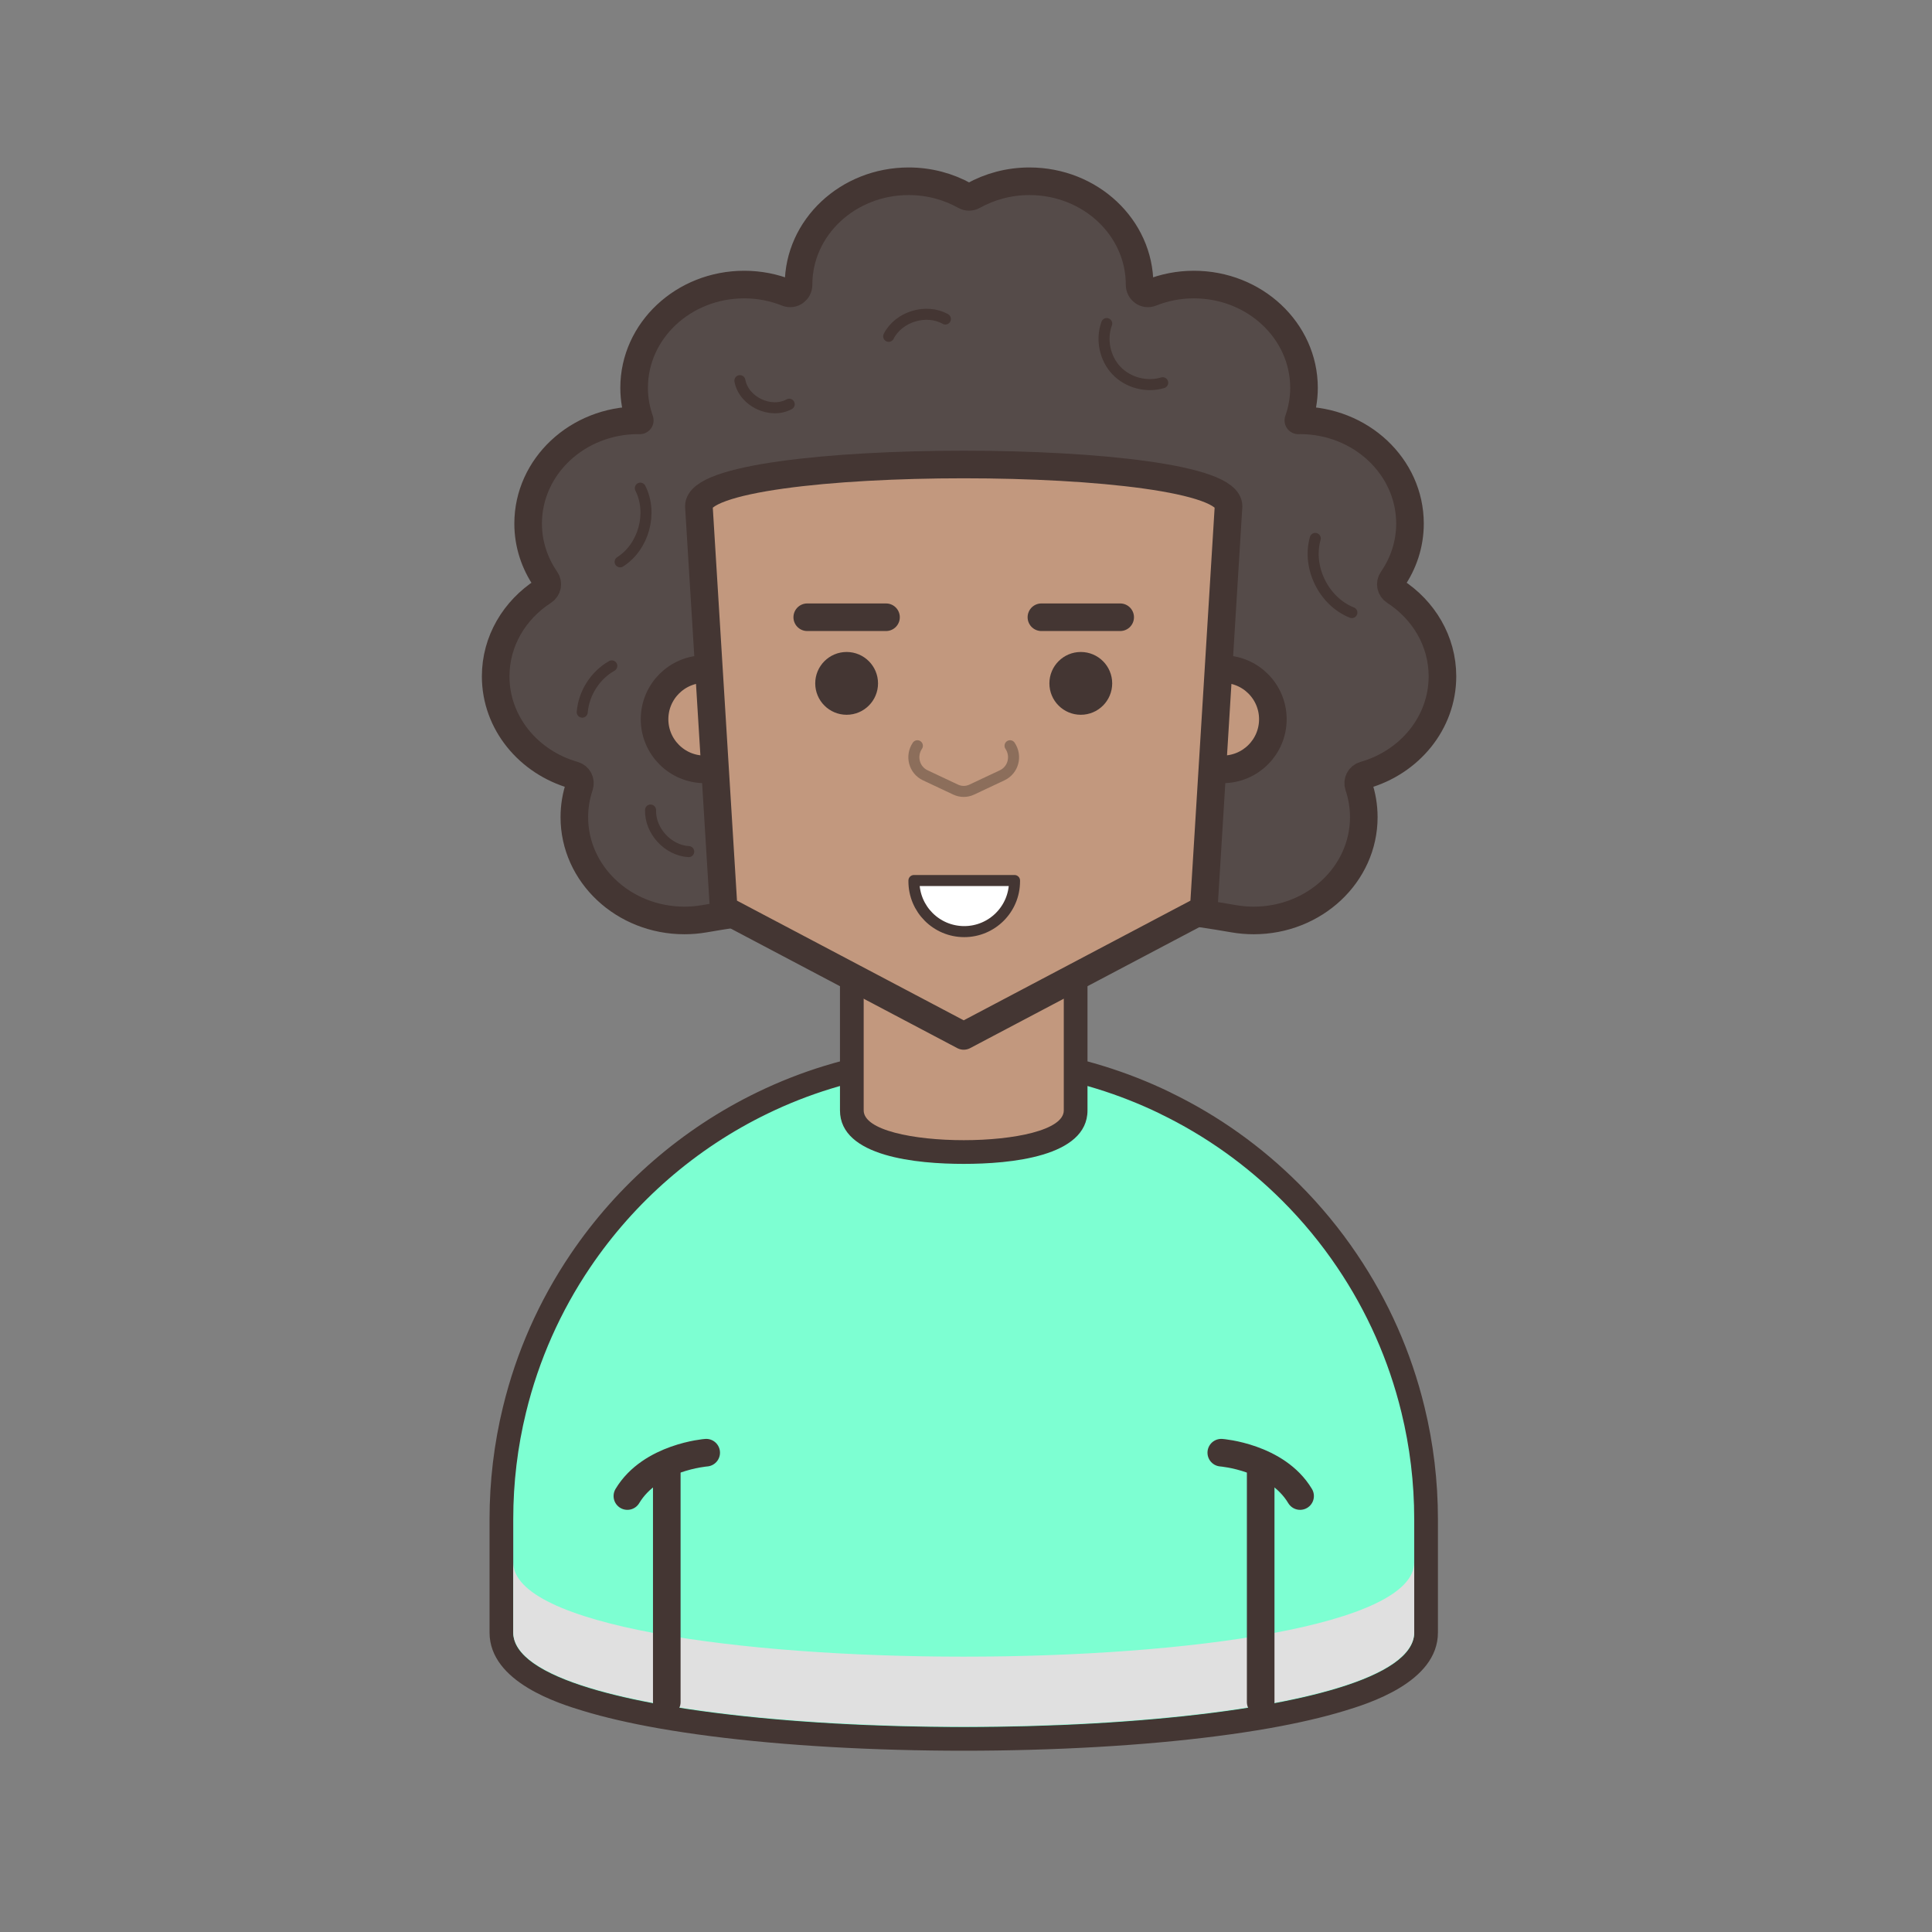 <?xml version="1.0" encoding="utf-8"?>
<!-- Generator: Adobe Illustrator 16.0.0, SVG Export Plug-In . SVG Version: 6.00 Build 0)  -->
<!DOCTYPE svg PUBLIC "-//W3C//DTD SVG 1.1//EN" "http://www.w3.org/Graphics/SVG/1.1/DTD/svg11.dtd">
<svg version="1.1" id="Layer_1" xmlns="http://www.w3.org/2000/svg" xmlns:xlink="http://www.w3.org/1999/xlink" x="0px" y="0px"
	 width="350px" height="350px" viewBox="0 0 350 350" enable-background="new 0 0 350 350" xml:space="preserve">
<rect x="0" y="0" width="350" height="350" fill="#808080" stroke="none"/>
<g>
	<g>
		<g>
			<g>
				<g>
					<g>
						<path fill="#7DFFD2" d="M174.59,315.013c-3.991,0-8.012-0.055-11.953-0.165c-16.315-0.447-31.19-1.786-43.016-3.873
							c-5.094-0.903-9.58-1.938-13.336-3.079c-10.398-3.156-15.453-7.128-15.453-12.144v-20.523c0-6.726,0.799-13.405,2.375-19.854
							c2.343-9.642,6.354-18.712,11.922-26.955c8.306-12.298,19.724-22.195,33.019-28.624c7.632-3.702,15.788-6.203,24.238-7.434
							c3.967-0.591,8.074-0.892,12.203-0.892c4.128,0,8.235,0.301,12.209,0.892c8.408,1.225,16.563,3.726,24.23,7.434
							c0.063,0.029,0.123,0.063,0.182,0.098c8.369,4.059,15.974,9.477,22.604,16.108c3.811,3.812,7.255,7.99,10.236,12.422
							c5.564,8.237,9.576,17.307,11.921,26.953c1.574,6.448,2.374,13.128,2.374,19.852v20.523c0,5.016-5.055,8.988-15.453,12.144
							c-3.753,1.14-8.239,2.176-13.333,3.079c-11.828,2.087-26.703,3.426-43.02,3.873
							C182.603,314.958,178.58,315.013,174.59,315.013z"/>
						<path fill="#443633" d="M174.59,193.618c4.037,0,8.006,0.29,11.893,0.868c8.342,1.215,16.29,3.702,23.613,7.242v0.012
							c8.284,3.991,15.78,9.359,22.201,15.78c3.703,3.702,7.046,7.752,9.973,12.102c5.322,7.879,9.302,16.74,11.616,26.263
							c1.515,6.2,2.313,12.68,2.313,19.343v20.524c0,4.096-5.275,7.462-13.93,10.089c-3.771,1.145-8.19,2.151-13.084,3.02
							c-12.066,2.129-27.096,3.413-42.703,3.841c-3.938,0.11-7.916,0.165-11.893,0.165c-3.977,0-7.955-0.055-11.894-0.165
							c-15.607-0.428-30.635-1.712-42.702-3.841c-4.895-0.868-9.313-1.875-13.086-3.02c-8.653-2.627-13.928-5.993-13.928-10.089
							v-20.524c0-6.663,0.797-13.143,2.313-19.343c2.313-9.522,6.293-18.384,11.615-26.263
							c8.041-11.904,19.136-21.589,32.175-27.894c7.324-3.552,15.271-6.027,23.613-7.242
							C166.583,193.908,170.552,193.618,174.59,193.618 M174.59,189.323c-4.233,0-8.448,0.309-12.526,0.915
							c-8.653,1.261-17.021,3.826-24.854,7.626c-13.631,6.593-25.341,16.743-33.86,29.354c-5.71,8.455-9.825,17.758-12.229,27.652
							c-1.616,6.61-2.435,13.461-2.435,20.357v20.524c0,9.046,12.778,12.924,16.976,14.198c3.835,1.165,8.405,2.221,13.583,3.139
							c11.931,2.104,26.914,3.455,43.334,3.905c3.959,0.111,8.001,0.166,12.011,0.166c4.01,0,8.051-0.055,12.013-0.166
							c16.418-0.45,31.402-1.801,43.328-3.904c5.182-0.919,9.752-1.975,13.587-3.14c4.199-1.274,16.977-5.152,16.977-14.198v-20.524
							c0-6.896-0.819-13.748-2.437-20.362c-2.403-9.89-6.518-19.192-12.229-27.647c-3.056-4.54-6.588-8.826-10.495-12.733
							c-6.78-6.78-14.551-12.324-23.104-16.482c-0.087-0.05-0.175-0.097-0.266-0.14c-7.867-3.804-16.232-6.369-24.863-7.626
							C183.037,189.632,178.822,189.323,174.59,189.323L174.59,189.323z"/>
					</g>
				</g>
			</g>
			<g>
				<path fill="#C2987E" d="M174.59,208.7c-4.756,0-20.272-0.543-20.272-7.546v-32.394c0-1.187,0.961-2.147,2.147-2.147h36.25
					c1.187,0,2.147,0.961,2.147,2.147v32.394C194.862,208.157,179.346,208.7,174.59,208.7z"/>
				<g>
					<path fill="#443633" d="M192.715,168.761v32.394c0,3.6-9.063,5.398-18.126,5.398c-9.062,0-18.124-1.799-18.124-5.398v-32.394
						H192.715 M192.715,164.466h-36.25c-2.373,0-4.295,1.923-4.295,4.295v32.394c0,8.435,14.047,9.693,22.42,9.693
						s22.42-1.259,22.42-9.693v-32.394C197.01,166.389,195.086,164.466,192.715,164.466L192.715,164.466z"/>
				</g>
			</g>
		</g>
		
			<path fill="#554B49" stroke="#443633" stroke-width="5" stroke-linecap="round" stroke-linejoin="round" stroke-miterlimit="10" d="
			M261.314,122.522c0-6.398-3.432-12.035-8.655-15.408c-0.715-0.461-0.915-1.417-0.431-2.117c2.021-2.922,3.204-6.399,3.204-10.141
			c0-10.335-8.933-18.712-19.952-18.712c-0.092,0-0.181,0.012-0.272,0.013c0.656-1.854,1.025-3.833,1.025-5.894
			c0-10.335-8.933-18.712-19.952-18.712c-2.761,0-5.386,0.535-7.773,1.491c-1.011,0.404-2.065-0.377-2.063-1.465
			c0-0.009,0-0.018,0-0.026c0-10.335-8.933-18.712-19.952-18.712c-3.72,0-7.197,0.962-10.178,2.625
			c-0.477,0.267-1.044,0.267-1.521,0c-2.979-1.663-6.457-2.625-10.177-2.625c-11.019,0-19.952,8.377-19.952,18.712
			c0,0.009,0,0.018,0,0.025c0.002,1.089-1.053,1.869-2.063,1.466c-2.389-0.956-5.013-1.491-7.774-1.491
			c-11.02,0-19.952,8.377-19.952,18.712c0,2.061,0.369,4.039,1.025,5.894c-0.092-0.001-0.181-0.013-0.272-0.013
			c-11.02,0-19.952,8.377-19.952,18.712c0,3.741,1.183,7.219,3.204,10.141c0.485,0.7,0.285,1.656-0.431,2.117
			c-5.224,3.373-8.655,9.01-8.655,15.408c0,8.445,5.969,15.58,14.165,17.906c0.841,0.238,1.298,1.124,1.018,1.951
			c-0.604,1.784-0.931,3.686-0.931,5.658c0,10.334,8.933,18.712,19.952,18.712c1.233,0,2.439-0.106,3.609-0.31
			c7.557-1.314,15.167-2.298,22.837-2.298h50.22c7.671,0,15.281,0.983,22.837,2.298c1.171,0.203,2.377,0.31,3.609,0.31
			c11.02,0,19.952-8.378,19.952-18.712c0-1.973-0.327-3.874-0.932-5.658c-0.28-0.827,0.177-1.713,1.018-1.951
			C255.346,138.103,261.314,130.968,261.314,122.522z"/>
		<g>
			<g>
				<g>
					<g>
						<g>
							
								<circle fill="#C2987E" stroke="#443633" stroke-width="5" stroke-linecap="round" stroke-linejoin="round" stroke-miterlimit="10" cx="221.508" cy="130.295" r="9.083"/>
							
								<circle fill="#C2987E" stroke="#443633" stroke-width="5" stroke-linecap="round" stroke-linejoin="round" stroke-miterlimit="10" cx="127.662" cy="130.295" r="9.083"/>
						</g>
						
							<path fill="#C2987E" stroke="#443633" stroke-width="5" stroke-linecap="round" stroke-linejoin="round" stroke-miterlimit="10" d="
							M222.563,91.699l-4.497,73.019l-43.481,22.948l-43.481-22.948l-4.496-73.019C126.608,81.631,222.563,81.631,222.563,91.699z"
							/>
					</g>
					<g>
						<g>
							
								<path fill="none" stroke="#8C6E5B" stroke-width="2" stroke-linecap="round" stroke-linejoin="round" stroke-miterlimit="10" d="
								M166.191,135.101c-1.253,1.866-0.597,4.398,1.437,5.356l5.508,2.592c0.917,0.432,1.98,0.432,2.898,0l5.509-2.592
								c2.033-0.958,2.689-3.49,1.436-5.356"/>
							<g>
								<g>
									
										<line fill="none" stroke="#443633" stroke-width="5" stroke-linecap="round" stroke-linejoin="round" stroke-miterlimit="10" x1="188.661" y1="111.819" x2="202.93" y2="111.819"/>
									<circle fill="#443633" cx="195.796" cy="123.8" r="5.688"/>
									<circle fill="#443633" cx="153.375" cy="123.8" r="5.688"/>
								</g>
								<g>
									
										<line fill="none" stroke="#443633" stroke-width="5" stroke-linecap="round" stroke-linejoin="round" stroke-miterlimit="10" x1="146.24" y1="111.819" x2="160.509" y2="111.819"/>
								</g>
							</g>
						</g>
						
							<path fill="#FFFFFF" stroke="#443633" stroke-width="2" stroke-linecap="round" stroke-linejoin="round" stroke-miterlimit="10" d="
							M174.678,168.771L174.678,168.771c-5.031,0-9.11-4.079-9.11-9.111v-0.145h18.222v0.145
							C183.789,164.691,179.71,168.771,174.678,168.771z"/>
					</g>
					<path fill="#E0E0E0" d="M92.979,283.019v12.667c0,22.803,163.22,22.803,163.22,0v-12.667
						C256.199,305.821,92.979,305.821,92.979,283.019z"/>
				</g>
			</g>
			<g>
				<g>
					
						<line fill="none" stroke="#443633" stroke-width="5" stroke-linecap="round" stroke-linejoin="round" stroke-miterlimit="10" x1="120.794" y1="265.866" x2="120.794" y2="308.343"/>
					
						<line fill="none" stroke="#443633" stroke-width="5" stroke-linecap="round" stroke-linejoin="round" stroke-miterlimit="10" x1="228.385" y1="265.866" x2="228.385" y2="308.343"/>
				</g>
				<g>
					
						<path fill="none" stroke="#443633" stroke-width="5" stroke-linecap="round" stroke-linejoin="round" stroke-miterlimit="10" d="
						M127.933,263.167c0,0-10.033,0.771-14.278,7.855"/>
					
						<path fill="none" stroke="#443633" stroke-width="5" stroke-linecap="round" stroke-linejoin="round" stroke-miterlimit="10" d="
						M221.247,263.167c0,0,10.032,0.771,14.277,7.855"/>
				</g>
			</g>
		</g>
	</g>
	<path fill="none" stroke="#443633" stroke-width="2" stroke-linecap="round" stroke-linejoin="round" stroke-miterlimit="10" d="
		M238.272,97.539c-1.492,5.267,1.545,11.419,6.633,13.436"/>
	<path fill="none" stroke="#443633" stroke-width="2" stroke-linecap="round" stroke-linejoin="round" stroke-miterlimit="10" d="
		M200.489,58.613c-1.05,2.862-0.345,6.29,1.75,8.504c2.095,2.215,5.478,3.109,8.394,2.22"/>
	<path fill="none" stroke="#443633" stroke-width="2" stroke-linecap="round" stroke-linejoin="round" stroke-miterlimit="10" d="
		M160.991,60.93c1.808-3.569,6.784-5.09,10.276-3.14"/>
	<path fill="none" stroke="#443633" stroke-width="2" stroke-linecap="round" stroke-linejoin="round" stroke-miterlimit="10" d="
		M134.039,68.958c0.688,3.786,5.555,6.113,8.934,4.271"/>
	<path fill="none" stroke="#443633" stroke-width="2" stroke-linecap="round" stroke-linejoin="round" stroke-miterlimit="10" d="
		M116.001,88.435c2.291,4.511,0.613,10.634-3.658,13.347"/>
	<path fill="none" stroke="#443633" stroke-width="2" stroke-linecap="round" stroke-linejoin="round" stroke-miterlimit="10" d="
		M105.479,129.014c0.277-3.438,2.349-6.682,5.353-8.379"/>
	<path fill="none" stroke="#443633" stroke-width="2" stroke-linecap="round" stroke-linejoin="round" stroke-miterlimit="10" d="
		M117.854,146.75c-0.106,3.768,3.148,7.314,6.912,7.529"/>
</g>
</svg>
